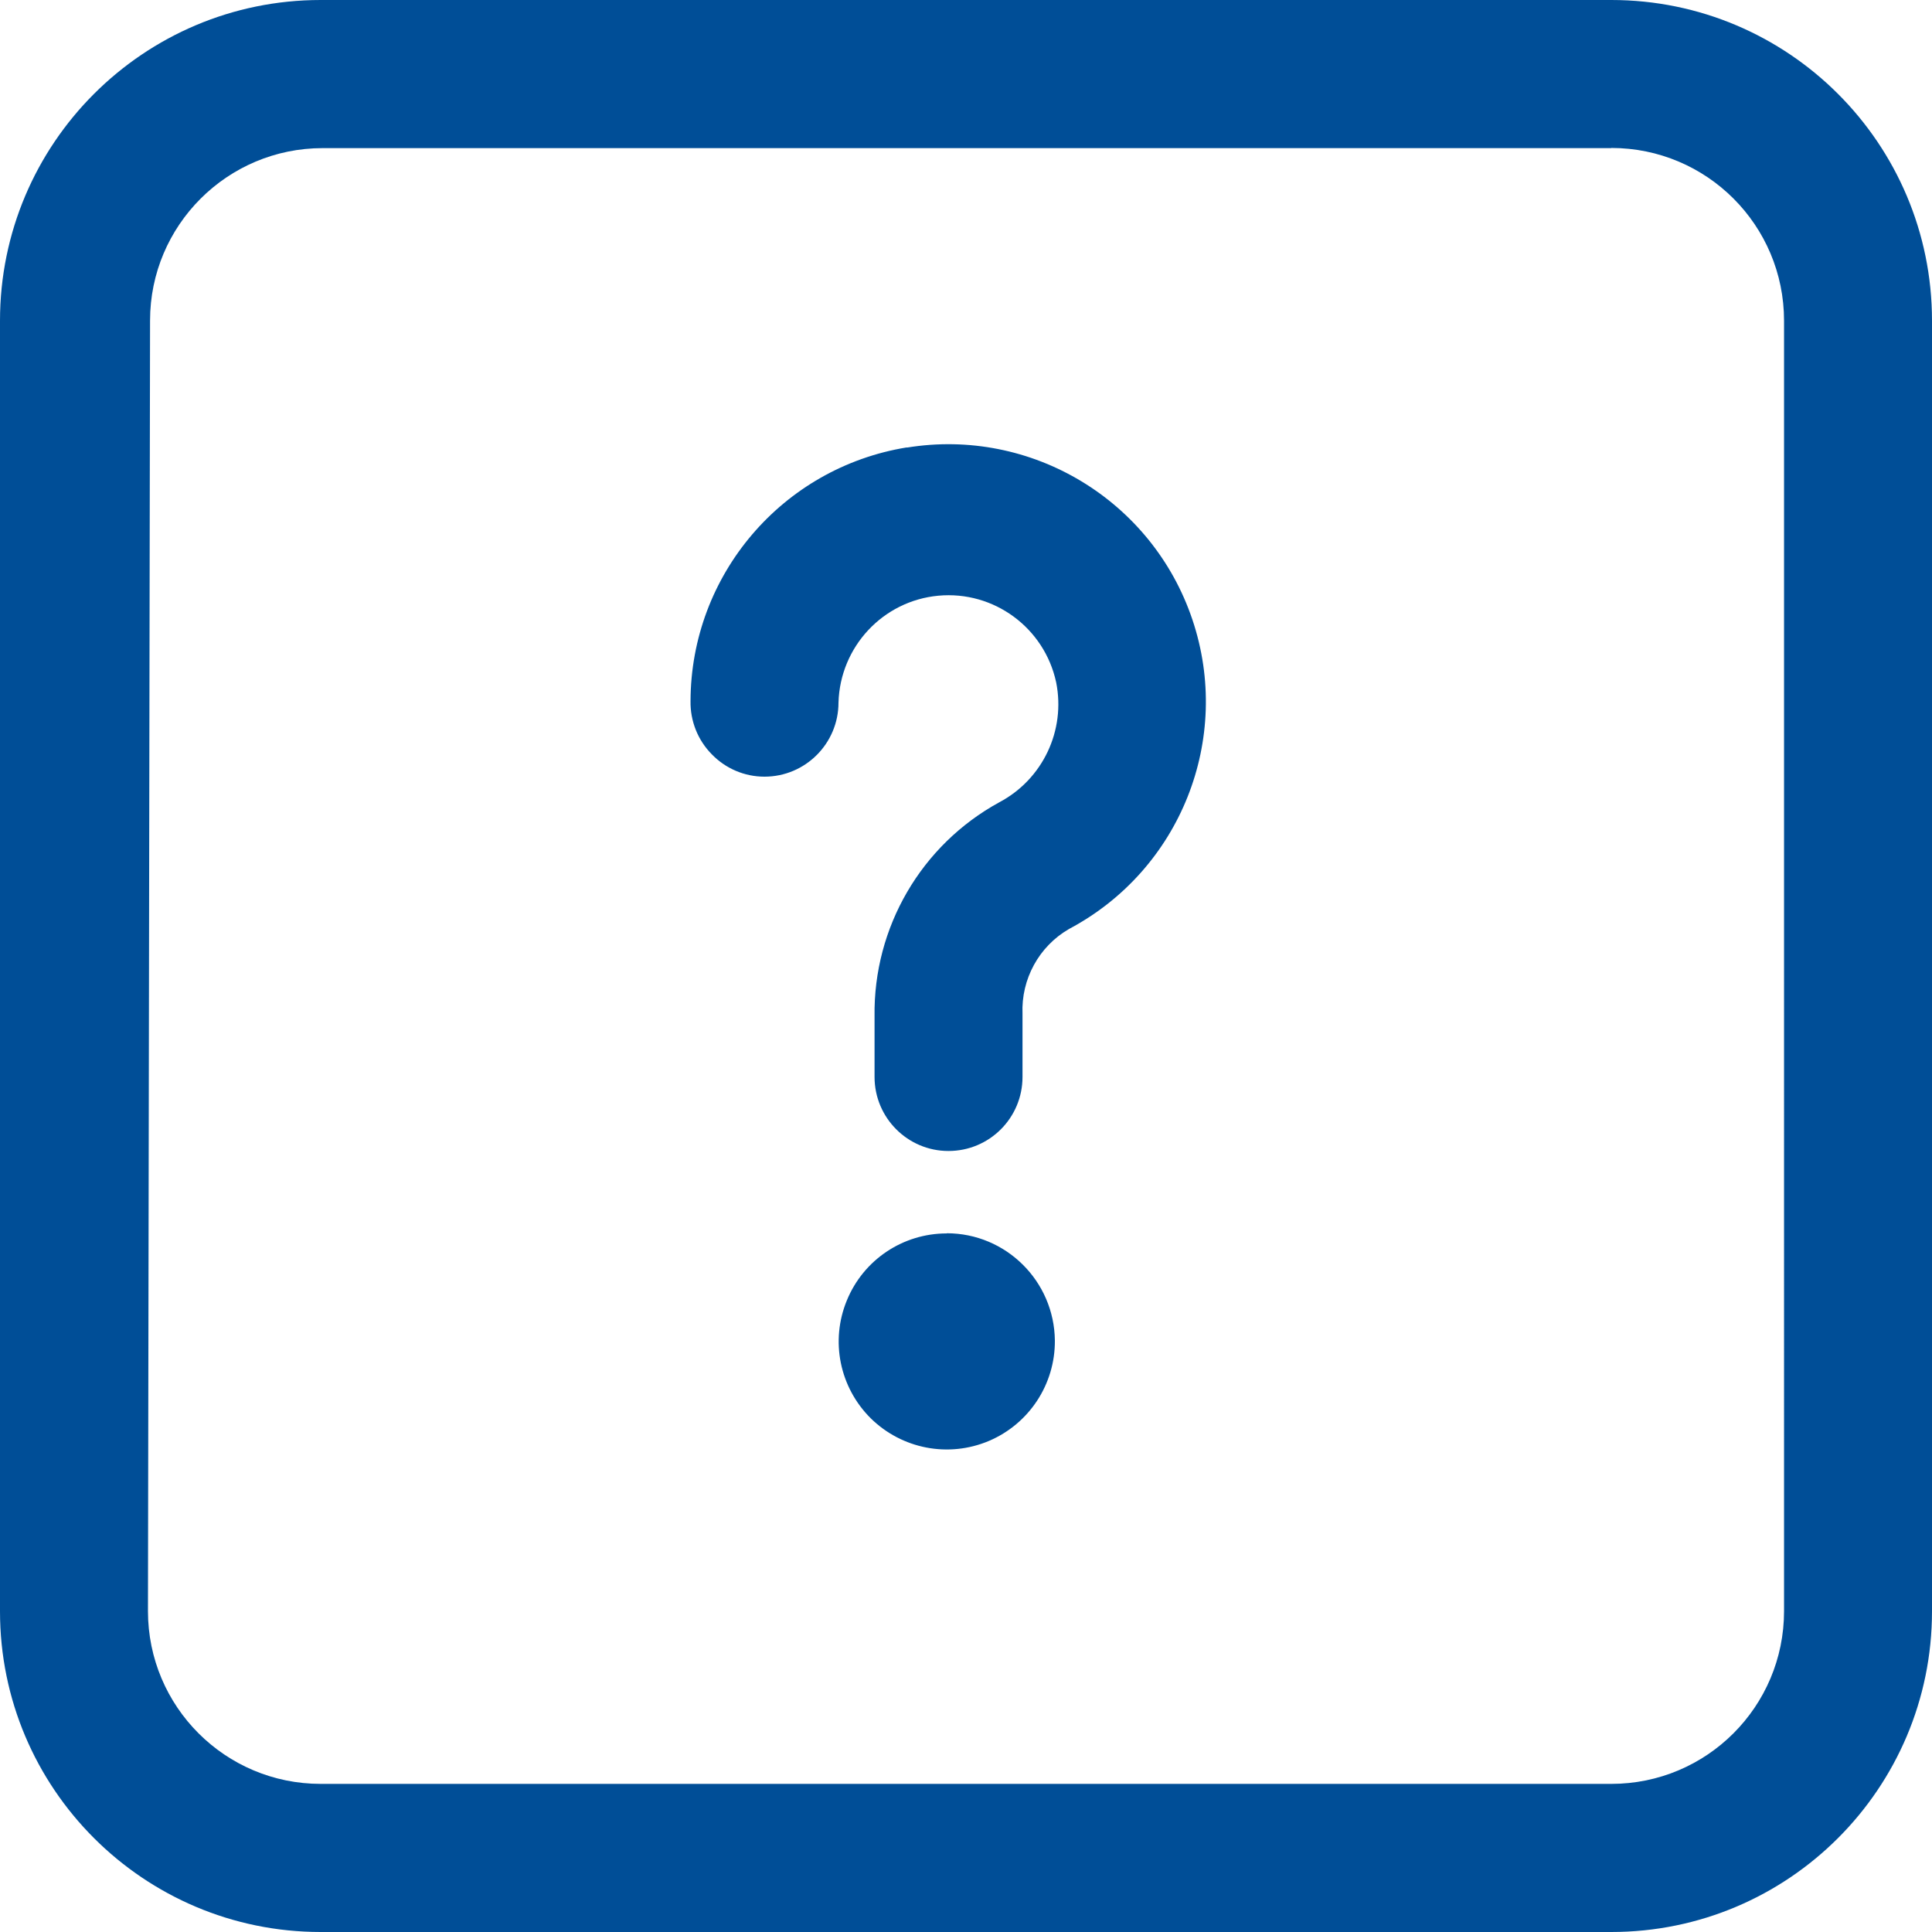 <svg xmlns="http://www.w3.org/2000/svg" width="12" height="12" viewBox="0 0 12 12">
    <g fill="none" fill-rule="evenodd">
        <g fill="#004E97">
            <g>
                <path d="M10.008 0C11.108 0 12 .892 12 1.992v8.016c0 1.1-.892 1.992-1.992 1.992H1.992C.892 12 0 11.108 0 10.008V1.992C0 .892.892 0 1.992 0zm0 .92H2.004C1.412.92.932 1.4.932 1.991l-.013 8.016c0 .593.48 1.073 1.073 1.073h8.016c.593 0 1.073-.48 1.073-1.073V1.992c0-.593-.48-1.073-1.073-1.073zM5.88 7.66c.369 0 .668.298.672.666.002.272-.16.518-.41.624-.251.106-.54.05-.734-.141-.193-.192-.252-.48-.148-.732.103-.252.348-.416.62-.416zM5.633 2.78c.772-.126 1.523.326 1.773 1.068S7.332 5.403 6.64 5.77c-.187.108-.298.312-.289.527v.392c0 .254-.205.46-.46.46-.253 0-.459-.206-.459-.46v-.376c-.008-.553.29-1.065.775-1.33.27-.143.413-.446.353-.745-.073-.339-.387-.57-.732-.538-.344.032-.61.317-.62.664 0 .253-.205.46-.46.46-.123 0-.241-.05-.327-.139-.087-.088-.134-.207-.132-.33.002-.784.57-1.45 1.343-1.576z" transform="translate(-311 -33) translate(311 33)"/>
            </g>
        </g>
    </g>
</svg>
